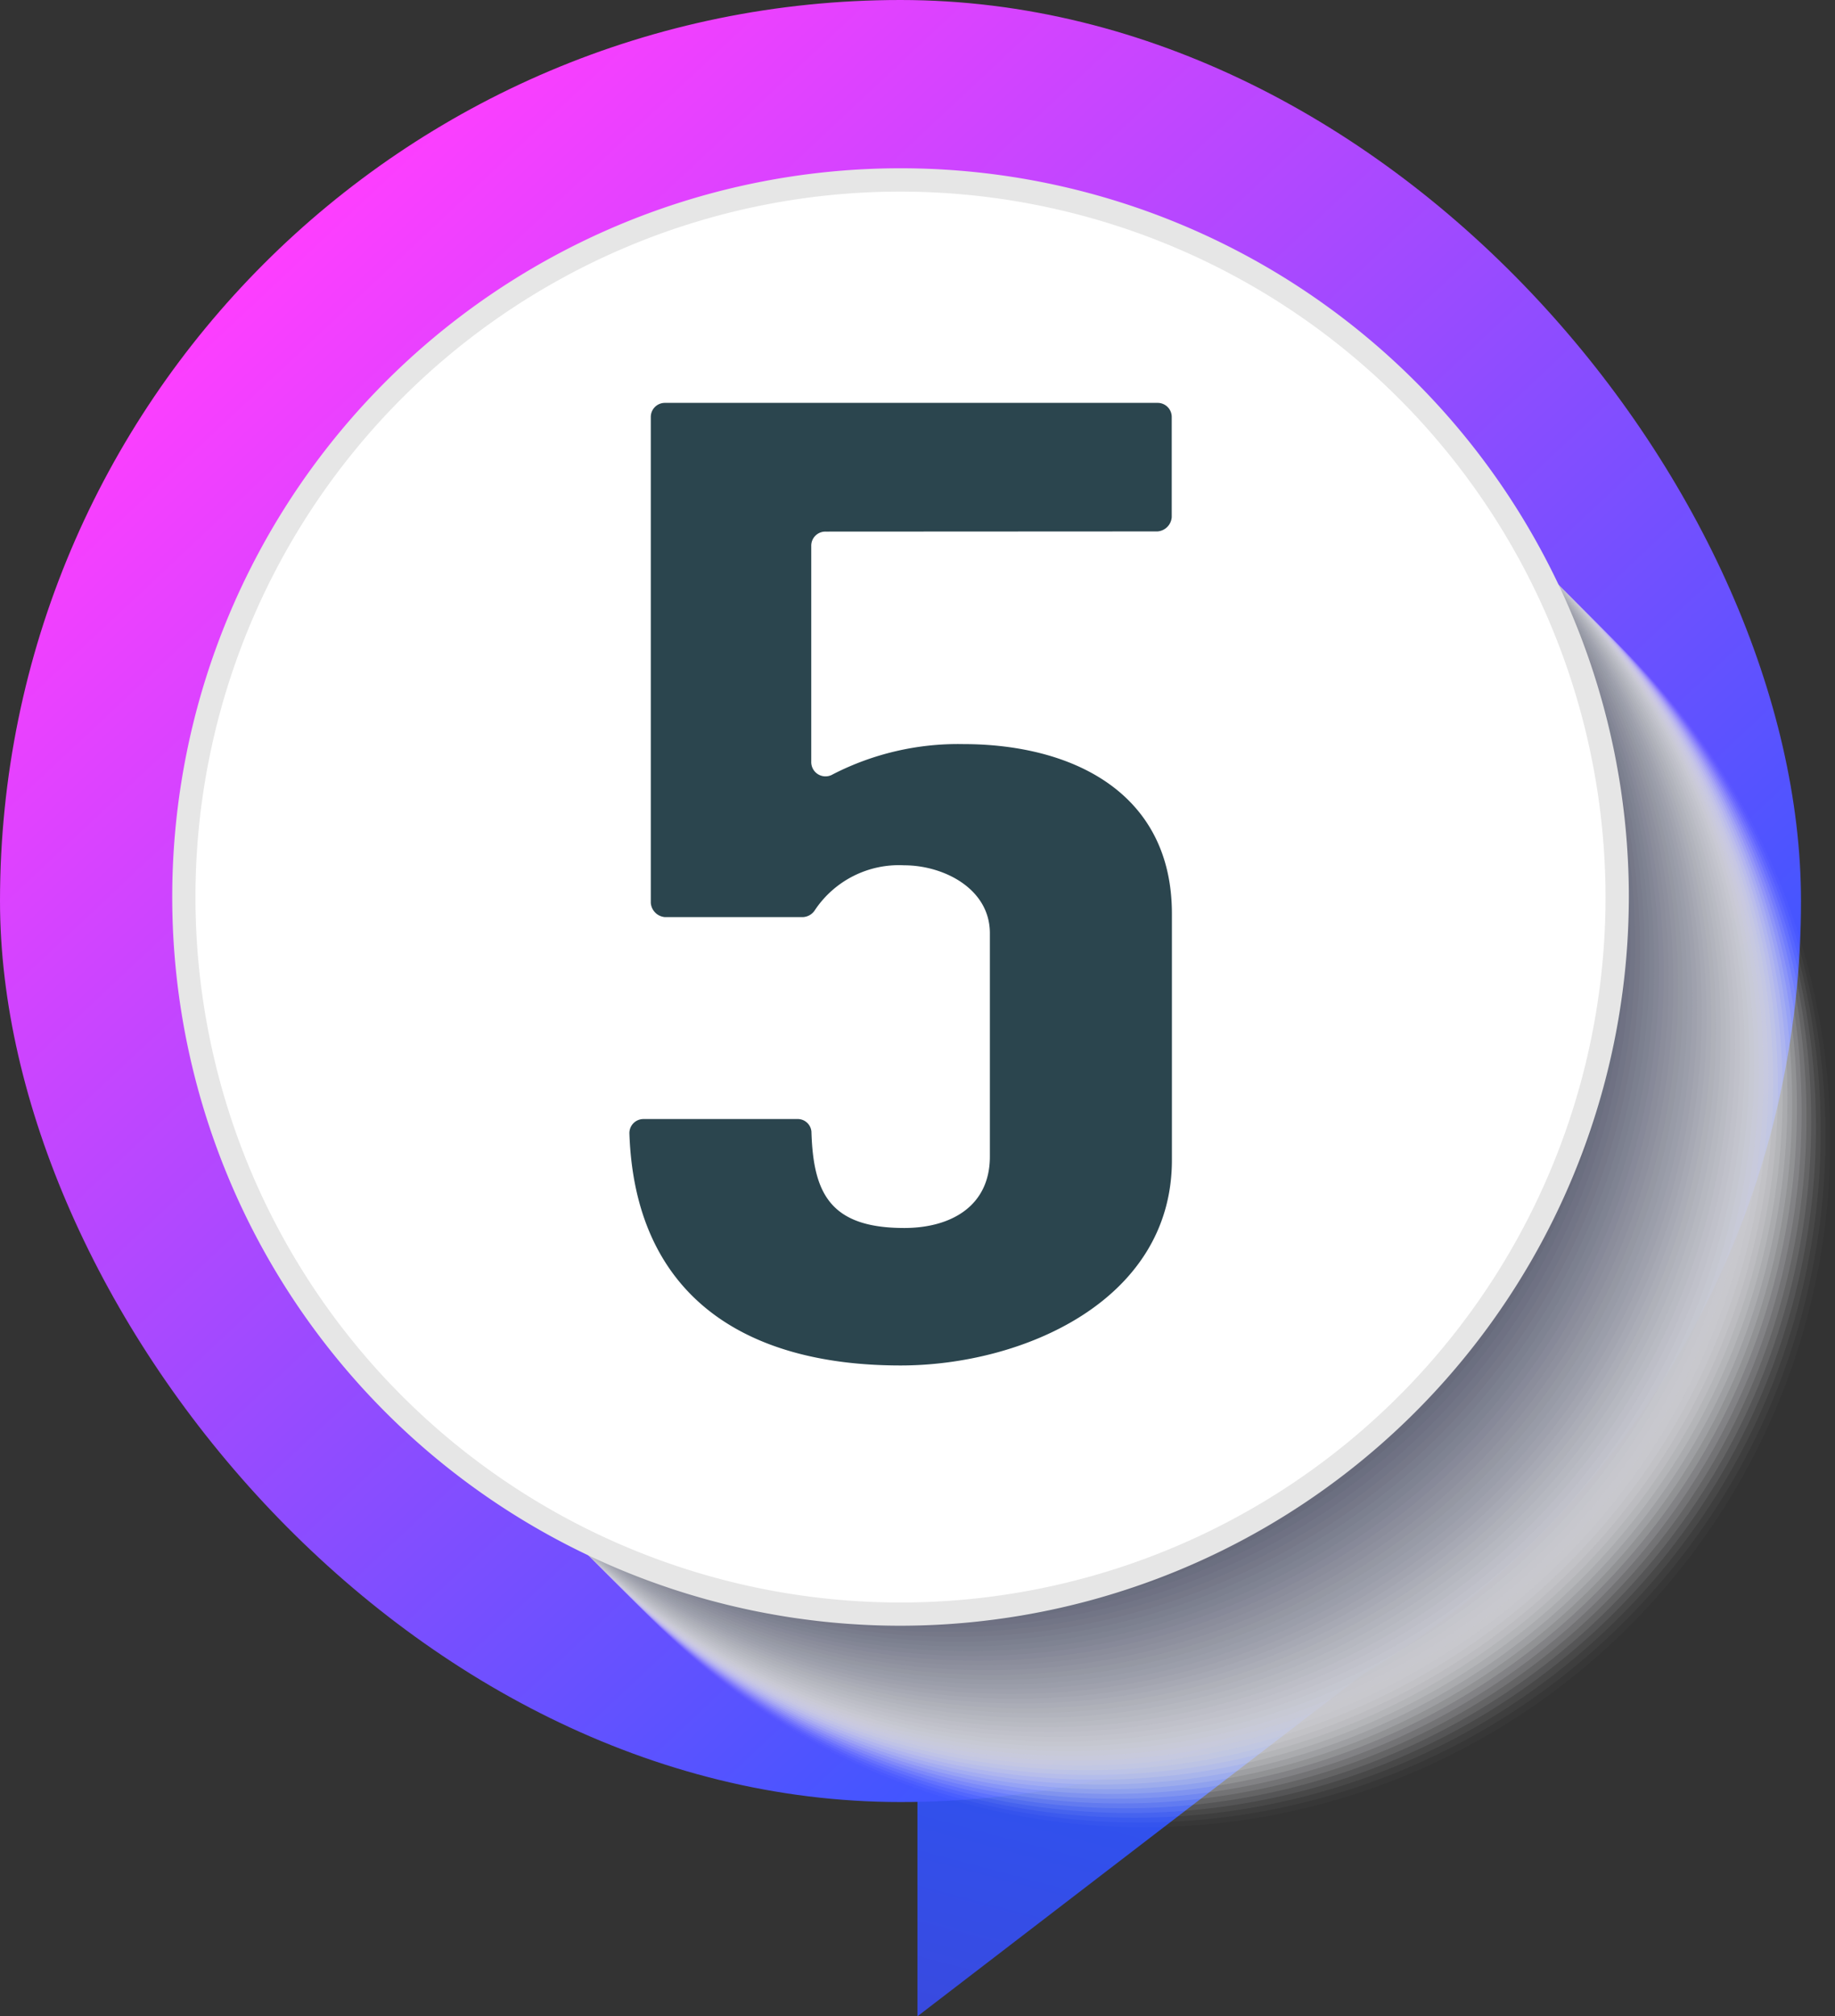<svg id="Сгруппировать_114" data-name="Сгруппировать 114" xmlns="http://www.w3.org/2000/svg" xmlns:xlink="http://www.w3.org/1999/xlink" width="42.52" height="46.695" viewBox="0 0 42.52 46.695">
  <rect x="0" y="0" width="42.52" height="46.695" fill="#333333" stroke="none"/>
  <defs>
    <linearGradient id="linear-gradient" x1="0.5" x2="0.075" y2="1.24" gradientUnits="objectBoundingBox">
      <stop offset="0" stop-color="#2759ff"/>
      <stop offset="1" stop-color="#3c47d9"/>
    </linearGradient>
    <linearGradient id="linear-gradient-2" x1="0.158" y1="0.12" x2="0.848" y2="0.856" gradientUnits="objectBoundingBox">
      <stop offset="0" stop-color="#ff3eff"/>
      <stop offset="1" stop-color="#2759ff"/>
    </linearGradient>
    <linearGradient id="linear-gradient-3" x1="-26.855" y1="-73.757" x2="-26.162" y2="-73.063" gradientUnits="objectBoundingBox">
      <stop offset="0" stop-color="#e2e1e6"/>
      <stop offset="0.845" stop-color="#fff"/>
    </linearGradient>
    <linearGradient id="linear-gradient-4" x1="-42.414" y1="-56.384" x2="-41.414" y2="-56.384" gradientUnits="objectBoundingBox">
      <stop offset="0" stop-color="#fff"/>
      <stop offset="1" stop-color="#e6e6e6"/>
    </linearGradient>
  </defs>
  <g id="Сгруппировать_111" data-name="Сгруппировать 111">
    <path id="Контур_519" data-name="Контур 519" d="M832.056,2220.783H818.239v10.6l13.816-10.6Z" transform="translate(-796.98 -2184.689)" fill="url(#linear-gradient)"/>
    <rect id="Прямоугольник_16" data-name="Прямоугольник 16" width="41.732" height="41.732" rx="20.866" fill="url(#linear-gradient-2)"/>
    <g id="Сгруппировать_110" data-name="Сгруппировать 110" transform="translate(0.889 0.796)">
      <g id="Сгруппировать_109" data-name="Сгруппировать 109" transform="translate(4.216 4.216)" style="mix-blend-mode: multiply;isolation: isolate">
        <circle id="Эллипс_231" data-name="Эллипс 231" cx="15.897" cy="15.897" r="15.897" transform="translate(5.621 5.621)" fill="#fff" opacity="0"/>
        <circle id="Эллипс_232" data-name="Эллипс 232" cx="15.897" cy="15.897" r="15.897" transform="translate(5.511 5.51)" fill="#fcfcfc" opacity="0.02"/>
        <circle id="Эллипс_233" data-name="Эллипс 233" cx="15.897" cy="15.897" r="15.897" transform="translate(5.4 5.4)" fill="#f8f8f9" opacity="0.039"/>
        <circle id="Эллипс_234" data-name="Эллипс 234" cx="15.897" cy="15.897" r="15.897" transform="translate(5.29 5.29)" fill="#f5f5f6" opacity="0.059"/>
        <circle id="Эллипс_235" data-name="Эллипс 235" cx="15.897" cy="15.897" r="15.897" transform="translate(5.18 5.18)" fill="#f2f2f3" opacity="0.078"/>
        <circle id="Эллипс_236" data-name="Эллипс 236" cx="15.897" cy="15.897" r="15.897" transform="translate(5.07 5.07)" fill="#eeeff0" opacity="0.098"/>
        <circle id="Эллипс_237" data-name="Эллипс 237" cx="15.897" cy="15.897" r="15.897" transform="translate(4.96 4.959)" fill="#ebebee" opacity="0.118"/>
        <circle id="Эллипс_238" data-name="Эллипс 238" cx="15.897" cy="15.897" r="15.897" transform="translate(4.849 4.849)" fill="#e7e8eb" opacity="0.137"/>
        <circle id="Эллипс_239" data-name="Эллипс 239" cx="15.897" cy="15.897" r="15.897" transform="translate(4.739 4.739)" fill="#e4e5e8" opacity="0.157"/>
        <circle id="Эллипс_240" data-name="Эллипс 240" cx="15.897" cy="15.897" r="15.897" transform="translate(4.629 4.629)" fill="#e1e1e5" opacity="0.176"/>
        <circle id="Эллипс_241" data-name="Эллипс 241" cx="15.897" cy="15.897" r="15.897" transform="translate(4.519 4.519)" fill="#dddee2" opacity="0.196"/>
        <circle id="Эллипс_242" data-name="Эллипс 242" cx="15.897" cy="15.897" r="15.897" transform="translate(4.408 4.408)" fill="#dadbdf" opacity="0.216"/>
        <circle id="Эллипс_243" data-name="Эллипс 243" cx="15.897" cy="15.897" r="15.897" transform="translate(4.298 4.298)" fill="#d7d7dc" opacity="0.235"/>
        <circle id="Эллипс_244" data-name="Эллипс 244" cx="15.897" cy="15.897" r="15.897" transform="translate(4.188 4.188)" fill="#d3d4d9" opacity="0.255"/>
        <circle id="Эллипс_245" data-name="Эллипс 245" cx="15.897" cy="15.897" r="15.897" transform="translate(4.078 4.078)" fill="#d0d1d6" opacity="0.275"/>
        <circle id="Эллипс_246" data-name="Эллипс 246" cx="15.897" cy="15.897" r="15.897" transform="translate(3.968 3.968)" fill="#ccced3" opacity="0.294"/>
        <circle id="Эллипс_247" data-name="Эллипс 247" cx="15.897" cy="15.897" r="15.897" transform="translate(3.857 3.857)" fill="#c9cad1" opacity="0.314"/>
        <circle id="Эллипс_248" data-name="Эллипс 248" cx="15.897" cy="15.897" r="15.897" transform="translate(3.747 3.747)" fill="#c6c7ce" opacity="0.333"/>
        <circle id="Эллипс_249" data-name="Эллипс 249" cx="15.897" cy="15.897" r="15.897" transform="translate(3.637 3.637)" fill="#c2c4cb" opacity="0.353"/>
        <circle id="Эллипс_250" data-name="Эллипс 250" cx="15.897" cy="15.897" r="15.897" transform="translate(3.527 3.527)" fill="#bfc0c8" opacity="0.373"/>
        <circle id="Эллипс_251" data-name="Эллипс 251" cx="15.897" cy="15.897" r="15.897" transform="translate(3.417 3.417)" fill="#bcbdc5" opacity="0.392"/>
        <circle id="Эллипс_252" data-name="Эллипс 252" cx="15.897" cy="15.897" r="15.897" transform="translate(3.306 3.306)" fill="#b8bac2" opacity="0.412"/>
        <circle id="Эллипс_253" data-name="Эллипс 253" cx="15.897" cy="15.897" r="15.897" transform="translate(3.196 3.196)" fill="#b5b7bf" opacity="0.431"/>
        <circle id="Эллипс_254" data-name="Эллипс 254" cx="15.897" cy="15.897" r="15.897" transform="translate(3.086 3.086)" fill="#b1b3bc" opacity="0.451"/>
        <circle id="Эллипс_255" data-name="Эллипс 255" cx="15.897" cy="15.897" r="15.897" transform="translate(2.976 2.976)" fill="#aeb0b9" opacity="0.471"/>
        <circle id="Эллипс_256" data-name="Эллипс 256" cx="15.897" cy="15.897" r="15.897" transform="translate(2.865 2.865)" fill="#abadb6" opacity="0.49"/>
        <circle id="Эллипс_257" data-name="Эллипс 257" cx="15.897" cy="15.897" r="15.897" transform="translate(2.755 2.755)" fill="#a7a9b4" opacity="0.51"/>
        <circle id="Эллипс_258" data-name="Эллипс 258" cx="15.897" cy="15.897" r="15.897" transform="translate(2.645 2.645)" fill="#a4a6b1" opacity="0.529"/>
        <circle id="Эллипс_259" data-name="Эллипс 259" cx="15.897" cy="15.897" r="15.897" transform="translate(2.535 2.535)" fill="#a1a3ae" opacity="0.549"/>
        <circle id="Эллипс_260" data-name="Эллипс 260" cx="15.897" cy="15.897" r="15.897" transform="translate(2.425 2.425)" fill="#9d9fab" opacity="0.569"/>
        <circle id="Эллипс_261" data-name="Эллипс 261" cx="15.897" cy="15.897" r="15.897" transform="translate(2.314 2.314)" fill="#9a9ca8" opacity="0.588"/>
        <circle id="Эллипс_262" data-name="Эллипс 262" cx="15.897" cy="15.897" r="15.897" transform="translate(2.204 2.204)" fill="#9699a5" opacity="0.608"/>
        <circle id="Эллипс_263" data-name="Эллипс 263" cx="15.897" cy="15.897" r="15.897" transform="translate(2.094 2.094)" fill="#9396a2" opacity="0.627"/>
        <circle id="Эллипс_264" data-name="Эллипс 264" cx="15.897" cy="15.897" r="15.897" transform="translate(1.984 1.984)" fill="#90929f" opacity="0.647"/>
        <circle id="Эллипс_265" data-name="Эллипс 265" cx="15.897" cy="15.897" r="15.897" transform="translate(1.874 1.874)" fill="#8c8f9c" opacity="0.667"/>
        <circle id="Эллипс_266" data-name="Эллипс 266" cx="15.897" cy="15.897" r="15.897" transform="translate(1.763 1.763)" fill="#898c99" opacity="0.686"/>
        <circle id="Эллипс_267" data-name="Эллипс 267" cx="15.897" cy="15.897" r="15.897" transform="translate(1.653 1.653)" fill="#868897" opacity="0.706"/>
        <circle id="Эллипс_268" data-name="Эллипс 268" cx="15.897" cy="15.897" r="15.897" transform="translate(1.543 1.543)" fill="#828594" opacity="0.725"/>
        <circle id="Эллипс_269" data-name="Эллипс 269" cx="15.897" cy="15.897" r="15.897" transform="translate(1.433 1.433)" fill="#7f8291" opacity="0.745"/>
        <circle id="Эллипс_270" data-name="Эллипс 270" cx="15.897" cy="15.897" r="15.897" transform="translate(1.323 1.323)" fill="#7b7f8e" opacity="0.765"/>
        <circle id="Эллипс_271" data-name="Эллипс 271" cx="15.897" cy="15.897" r="15.897" transform="translate(1.212 1.212)" fill="#787b8b" opacity="0.784"/>
        <circle id="Эллипс_272" data-name="Эллипс 272" cx="15.897" cy="15.897" r="15.897" transform="translate(1.102 1.102)" fill="#757888" opacity="0.804"/>
        <circle id="Эллипс_273" data-name="Эллипс 273" cx="15.897" cy="15.897" r="15.897" transform="translate(0.992 0.992)" fill="#717585" opacity="0.824"/>
        <circle id="Эллипс_274" data-name="Эллипс 274" cx="15.897" cy="15.897" r="15.897" transform="translate(0.882 0.882)" fill="#6e7182" opacity="0.843"/>
        <circle id="Эллипс_275" data-name="Эллипс 275" cx="15.897" cy="15.897" r="15.897" transform="translate(0.771 0.771)" fill="#6b6e7f" opacity="0.863"/>
        <circle id="Эллипс_276" data-name="Эллипс 276" cx="15.897" cy="15.897" r="15.897" transform="translate(0.661 0.661)" fill="#676b7c" opacity="0.882"/>
        <circle id="Эллипс_277" data-name="Эллипс 277" cx="15.897" cy="15.897" r="15.897" transform="translate(0.551 0.551)" fill="#64677a" opacity="0.902"/>
        <circle id="Эллипс_278" data-name="Эллипс 278" cx="15.897" cy="15.897" r="15.897" transform="translate(0.441 0.441)" fill="#606477" opacity="0.922"/>
        <circle id="Эллипс_279" data-name="Эллипс 279" cx="15.897" cy="15.897" r="15.897" transform="translate(0.331 0.331)" fill="#5d6174" opacity="0.941"/>
        <circle id="Эллипс_280" data-name="Эллипс 280" cx="15.897" cy="15.897" r="15.897" transform="translate(0.22 0.22)" fill="#5a5e71" opacity="0.961"/>
        <circle id="Эллипс_281" data-name="Эллипс 281" cx="15.897" cy="15.897" r="15.897" transform="translate(0.11 0.11)" fill="#565a6e" opacity="0.98"/>
        <circle id="Эллипс_282" data-name="Эллипс 282" cx="15.897" cy="15.897" r="15.897" fill="#53576b"/>
      </g>
      <circle id="Эллипс_283" data-name="Эллипс 283" cx="16.606" cy="16.606" r="16.606" transform="translate(0 7.631) rotate(-13.283)" fill="url(#linear-gradient-3)"/>
      <path id="Контур_520" data-name="Контур 520" d="M817.846,2222.338a16.876,16.876,0,1,1,16.876-16.876A16.894,16.894,0,0,1,817.846,2222.338Zm0-33.212a16.337,16.337,0,1,0,16.336,16.336A16.355,16.355,0,0,0,817.846,2189.126Z" transform="translate(-797.868 -2185.485)" fill="url(#linear-gradient-4)"/>
    </g>
  </g>
  <g id="Сгруппировать_113" data-name="Сгруппировать 113" transform="translate(14.58 9.329)">
    <g id="Сгруппировать_112" data-name="Сгруппировать 112">
      <path id="Контур_521" data-name="Контур 521" d="M816.109,2197a.326.326,0,0,0-.331.331v5a.33.33,0,0,0,.5.29,6.352,6.352,0,0,1,3.019-.7c2.522,0,4.838,1.116,4.838,3.928v5.706c0,3.267-3.474,4.756-6.285,4.756-3.722,0-6.162-1.7-6.286-5.376a.326.326,0,0,1,.331-.331h3.556a.319.319,0,0,1,.331.29c.042,1.406.414,2.233,2.15,2.233,1.076,0,1.985-.5,1.985-1.654V2206.3c0-1.034-1.075-1.572-1.985-1.572a2.341,2.341,0,0,0-2.067,1.034.349.349,0,0,1-.29.166h-3.184a.357.357,0,0,1-.331-.331v-11.248a.326.326,0,0,1,.331-.33H823.8a.326.326,0,0,1,.331.33v2.316a.357.357,0,0,1-.331.331Z" transform="translate(-811.56 -2194.018)" fill="#2b454e"/>
    </g>
  </g>
</svg>
